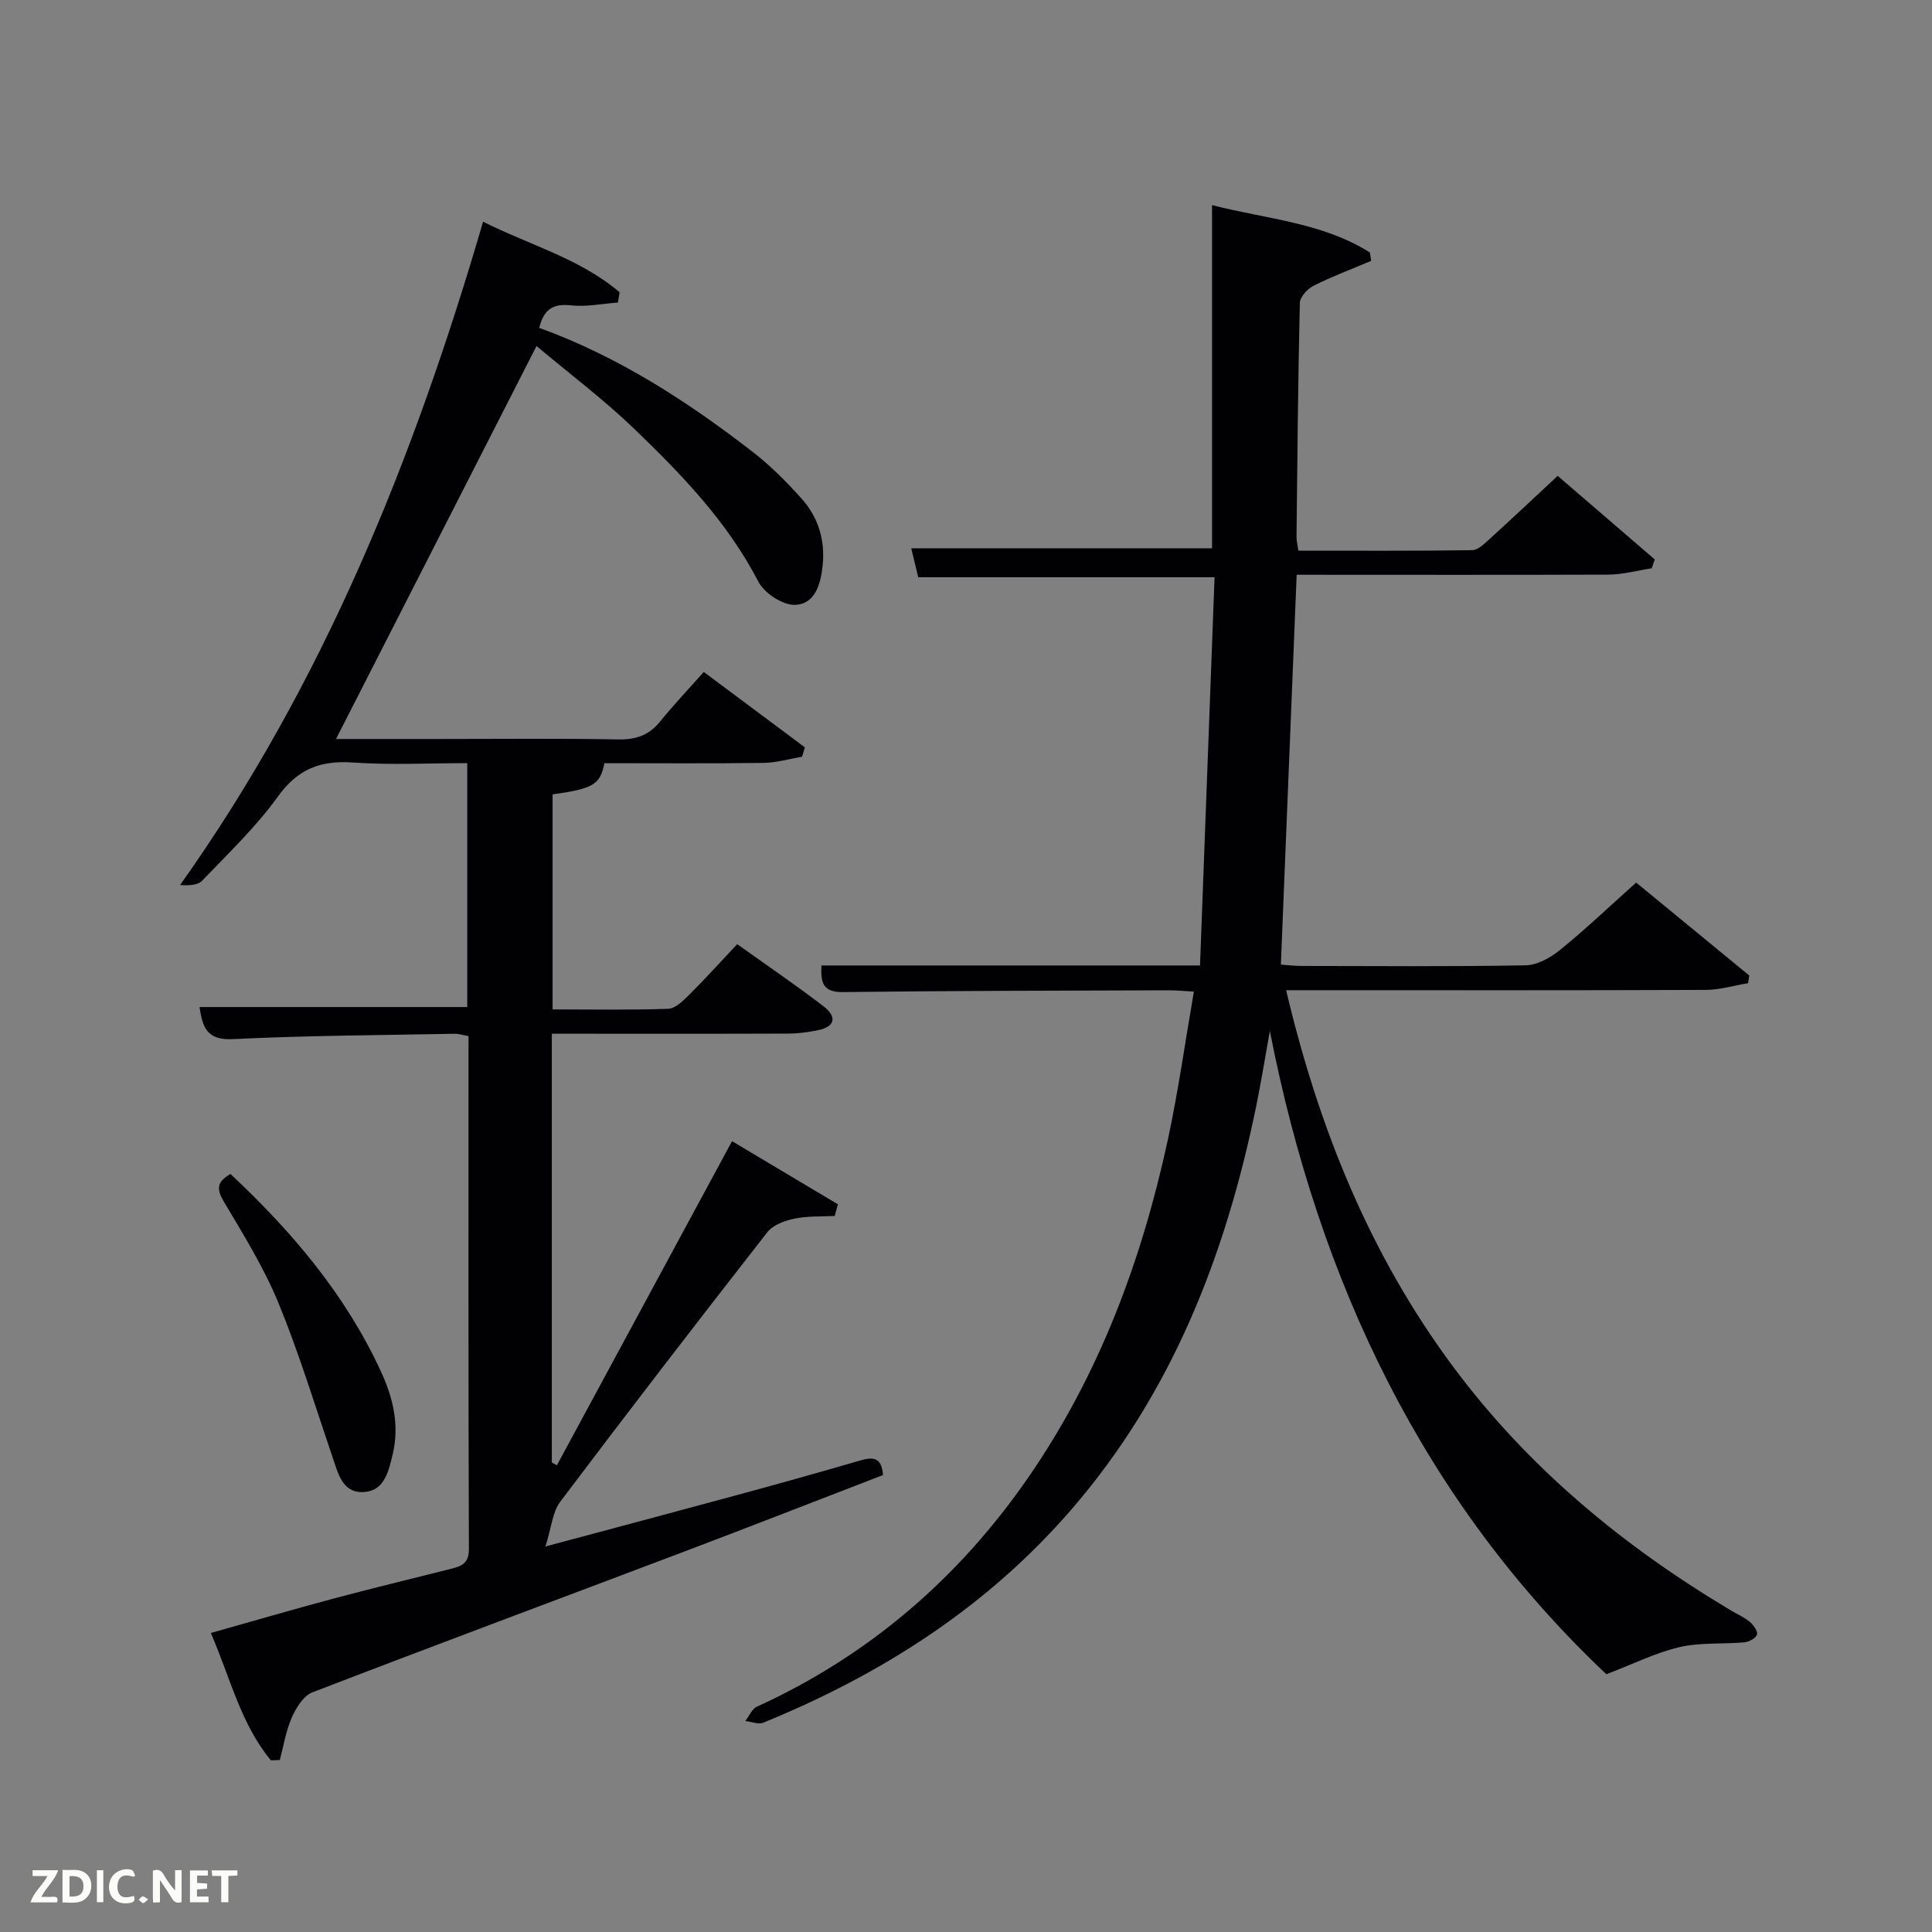 <svg enable-background="new 0 0 400 400" viewBox="0 0 400 400" xmlns="http://www.w3.org/2000/svg"><rect x="0" y="0" width="400" height="400" fill="#808080" stroke="none"/><path d="m56.09 364.46c-6.23-7.5-8.38-17.01-12.44-26.37 8.68-2.44 17.05-4.89 25.47-7.14 8.03-2.14 16.11-4.09 24.16-6.12 2.15-.54 3.81-1.05 3.8-4.09-.13-35.32-.08-70.64-.08-106.22-1.07-.19-2-.51-2.93-.49-15.31.3-30.63.36-45.91 1.11-5.56.28-6.24-2.76-6.85-6.64h55.43c0-16.54 0-33.14 0-50.5-7.85 0-15.8.42-23.68-.13-6.73-.47-11.42 1.34-15.52 7.04-4.54 6.31-10.28 11.78-15.69 17.43-.93.97-2.84 1.02-4.56.89 29.73-41.88 48.41-88.33 62.73-137.33 9.65 4.85 20.09 7.64 28.27 14.62-.12.71-.24 1.41-.36 2.12-3.26.23-6.58.94-9.78.58-3.75-.42-5.59.93-6.51 4.66 16.31 5.92 30.65 15.18 44.21 25.69 3.66 2.83 6.98 6.18 10.08 9.63 3.48 3.87 4.94 8.62 4.39 13.87-.4 3.84-1.54 8.05-5.76 8.16-2.54.06-6.33-2.44-7.56-4.82-6.4-12.38-15.88-22.18-25.7-31.64-6.32-6.08-13.39-11.39-20.22-17.13-14.07 27.57-27.74 54.36-41.51 81.36h21.36c12.33 0 24.67-.14 37 .09 3.65.07 6.37-.8 8.69-3.65 2.83-3.49 5.93-6.76 9.09-10.32 7.61 5.68 14.27 10.64 20.93 15.61-.19.65-.39 1.29-.58 1.94-2.65.45-5.29 1.24-7.95 1.28-11 .15-21.99.06-32.97.06-.9 4.44-2.27 5.27-10.73 6.46v44.52c8.02 0 15.98.15 23.92-.13 1.5-.05 3.12-1.67 4.35-2.89 3.3-3.28 6.42-6.74 9.95-10.49 6.08 4.34 12.08 8.43 17.85 12.84 2.76 2.11 2.6 4.25-1.24 5-1.94.38-3.92.66-5.89.67-14.67.06-29.33.03-44 .03-1.62 0-3.24 0-5.1 0v88.77c.35.19.7.38 1.05.58 11.93-22.07 23.86-44.14 36.26-67.1 7.21 4.3 14.57 8.68 21.92 13.07-.22.8-.44 1.61-.66 2.41-2.78.15-5.63-.01-8.32.55-2.01.42-4.44 1.29-5.62 2.8-14.45 18.5-28.77 37.09-42.9 55.83-1.6 2.12-1.8 5.3-3.05 9.25 14.09-3.78 26.66-7.11 39.21-10.52 8.65-2.35 17.28-4.75 25.88-7.26 2.66-.78 4.51-.8 4.8 2.99-13.8 5.32-27.53 10.69-41.32 15.91-25.62 9.7-51.3 19.25-76.86 29.1-1.83.71-3.34 3.19-4.23 5.19-1.21 2.76-1.69 5.85-2.48 8.8-.61.01-1.22.04-1.84.07z" fill="#010104"/><path d="m268.46 119c-1.1 27.11-2.18 53.66-3.27 80.71 1.36.09 2.78.28 4.21.28 15.5.02 31 .15 46.49-.13 2.43-.05 5.17-1.61 7.16-3.23 5.29-4.3 10.24-9.02 15.7-13.9 7.09 5.82 15.26 12.53 23.42 19.24-.08.53-.17 1.06-.25 1.59-2.93.48-5.86 1.38-8.79 1.39-27 .11-53.99.06-80.99.06-1.81 0-3.62 0-5.86 0 6.71 28.41 17.23 54.55 34.44 77.77 15.62 21.07 35.38 37.39 57.78 50.72 1.29.76 2.7 1.37 3.82 2.33.75.64 1.67 1.98 1.44 2.62-.27.76-1.66 1.49-2.63 1.58-4.45.4-9.06-.01-13.36.98-4.86 1.12-9.44 3.43-15.19 5.62-37.79-35.69-59.49-81.15-69.67-133.17-.95 5.24-1.79 10.5-2.86 15.71-6.31 30.71-17.38 59.23-38.19 83.31-17.48 20.23-39.3 34.16-63.82 44.18-1.03.42-2.48-.21-3.73-.34.79-1.01 1.36-2.5 2.4-2.97 23.15-10.57 41.73-26.56 56.15-47.41 14.7-21.25 23.54-44.99 28.95-70.06 2.15-9.99 3.56-20.14 5.37-30.58-2.23-.12-3.7-.27-5.16-.27-22.49.08-44.99.09-67.48.37-4.2.05-4.63-1.93-4.47-5.51h78.38c1.01-26.88 2-53.43 3.01-80.38-20.73 0-40.76 0-61.35 0-.38-1.59-.87-3.61-1.45-5.99h62.28c0-23.41 0-46.84 0-71.05 11.45 2.92 22.9 3.62 32.68 9.81.09.58.18 1.15.27 1.73-3.98 1.68-8.04 3.2-11.89 5.13-1.28.64-2.85 2.33-2.88 3.57-.38 16.14-.52 32.28-.69 48.43-.01.8.21 1.61.38 2.87 12.09 0 24.04.07 35.99-.1 1.21-.02 2.52-1.33 3.57-2.28 4.56-4.14 9.04-8.37 14.13-13.11 6.3 5.42 13.2 11.37 20.1 17.31-.21.61-.42 1.22-.63 1.83-3 .46-5.99 1.29-8.99 1.31-21.31.08-42.63.03-64.52.03z" fill="#010104"/><path d="m47.72 243.06c12.8 11.99 23.78 24.97 31.09 40.76 2.56 5.53 3.95 11.16 2.48 17.34-.89 3.72-1.8 7.65-6.2 7.76-4.24.11-5.11-3.93-6.24-7.25-3.64-10.65-6.91-21.46-11.18-31.86-3.01-7.32-7.25-14.17-11.31-21-1.56-2.6-1.5-4.13 1.36-5.75z" fill="#010104"/><g fill="#fbfcfa"><path d="m37.59 393.81c-.92.31-1.52.05-2-.78-.7-1.2-1.52-2.34-2.47-3.78v4.59c-.55.03-.95.05-1.41.07-.03-.37-.06-.64-.06-.91 0-1.91 0-3.81 0-5.7 1.13-.41 1.77-.03 2.29.91.62 1.11 1.38 2.14 2.31 3.19v-4.2h1.35v6.61z"/><path d="m12.94 393.88v-6.75c1.9.19 3.93-.54 5.37 1.29.8 1.01.78 2.88.03 3.97-1.37 1.97-3.4 1.51-5.4 1.49m1.45-1.22c2.04.12 2.92-.58 2.89-2.21-.03-1.51-.98-2.19-2.89-2z"/><path d="m11.81 393.87h-5.49c.68-2.18 2.47-3.48 3.51-5.45h-3.08v-1.21h5.29c-.71 2.13-2.44 3.48-3.47 5.51.86 0 1.63.04 2.39-.01.79-.05 1.14.21.85 1.16"/><path d="m39.33 393.86v-6.61h3.7v1.07h-2.22v1.52c.68.04 1.34.09 2.07.13v1.07c-.72.05-1.38.09-2.1.14v1.48h2.4v1.19h-3.85z"/><path d="m27.71 388.56c-1.15-.3-2.46-.61-3.1.64-.37.73-.41 1.93-.06 2.67.63 1.35 1.99.93 3.17.68.35.94-.01 1.32-.93 1.46-1.62.25-3.05-.27-3.76-1.48-.72-1.24-.6-3.03.31-4.17.88-1.11 2.71-1.7 4-1.16.32.13.44.74.65 1.12-.1.08-.19.16-.28.24"/><path d="m49.15 387.24v1.07c-.59.02-1.17.05-1.87.08v5.44h-1.48v-5.44h-1.85c-.05-.4-.08-.73-.13-1.15z"/><path d="m20.06 387.21h1.33v6.62h-1.33z"/><path d="m30.68 393.25c-.49.38-.8.79-1.05.76-.32-.05-.6-.45-.9-.7.26-.24.51-.64.8-.67.29-.04.62.3 1.15.61"/></g></svg>